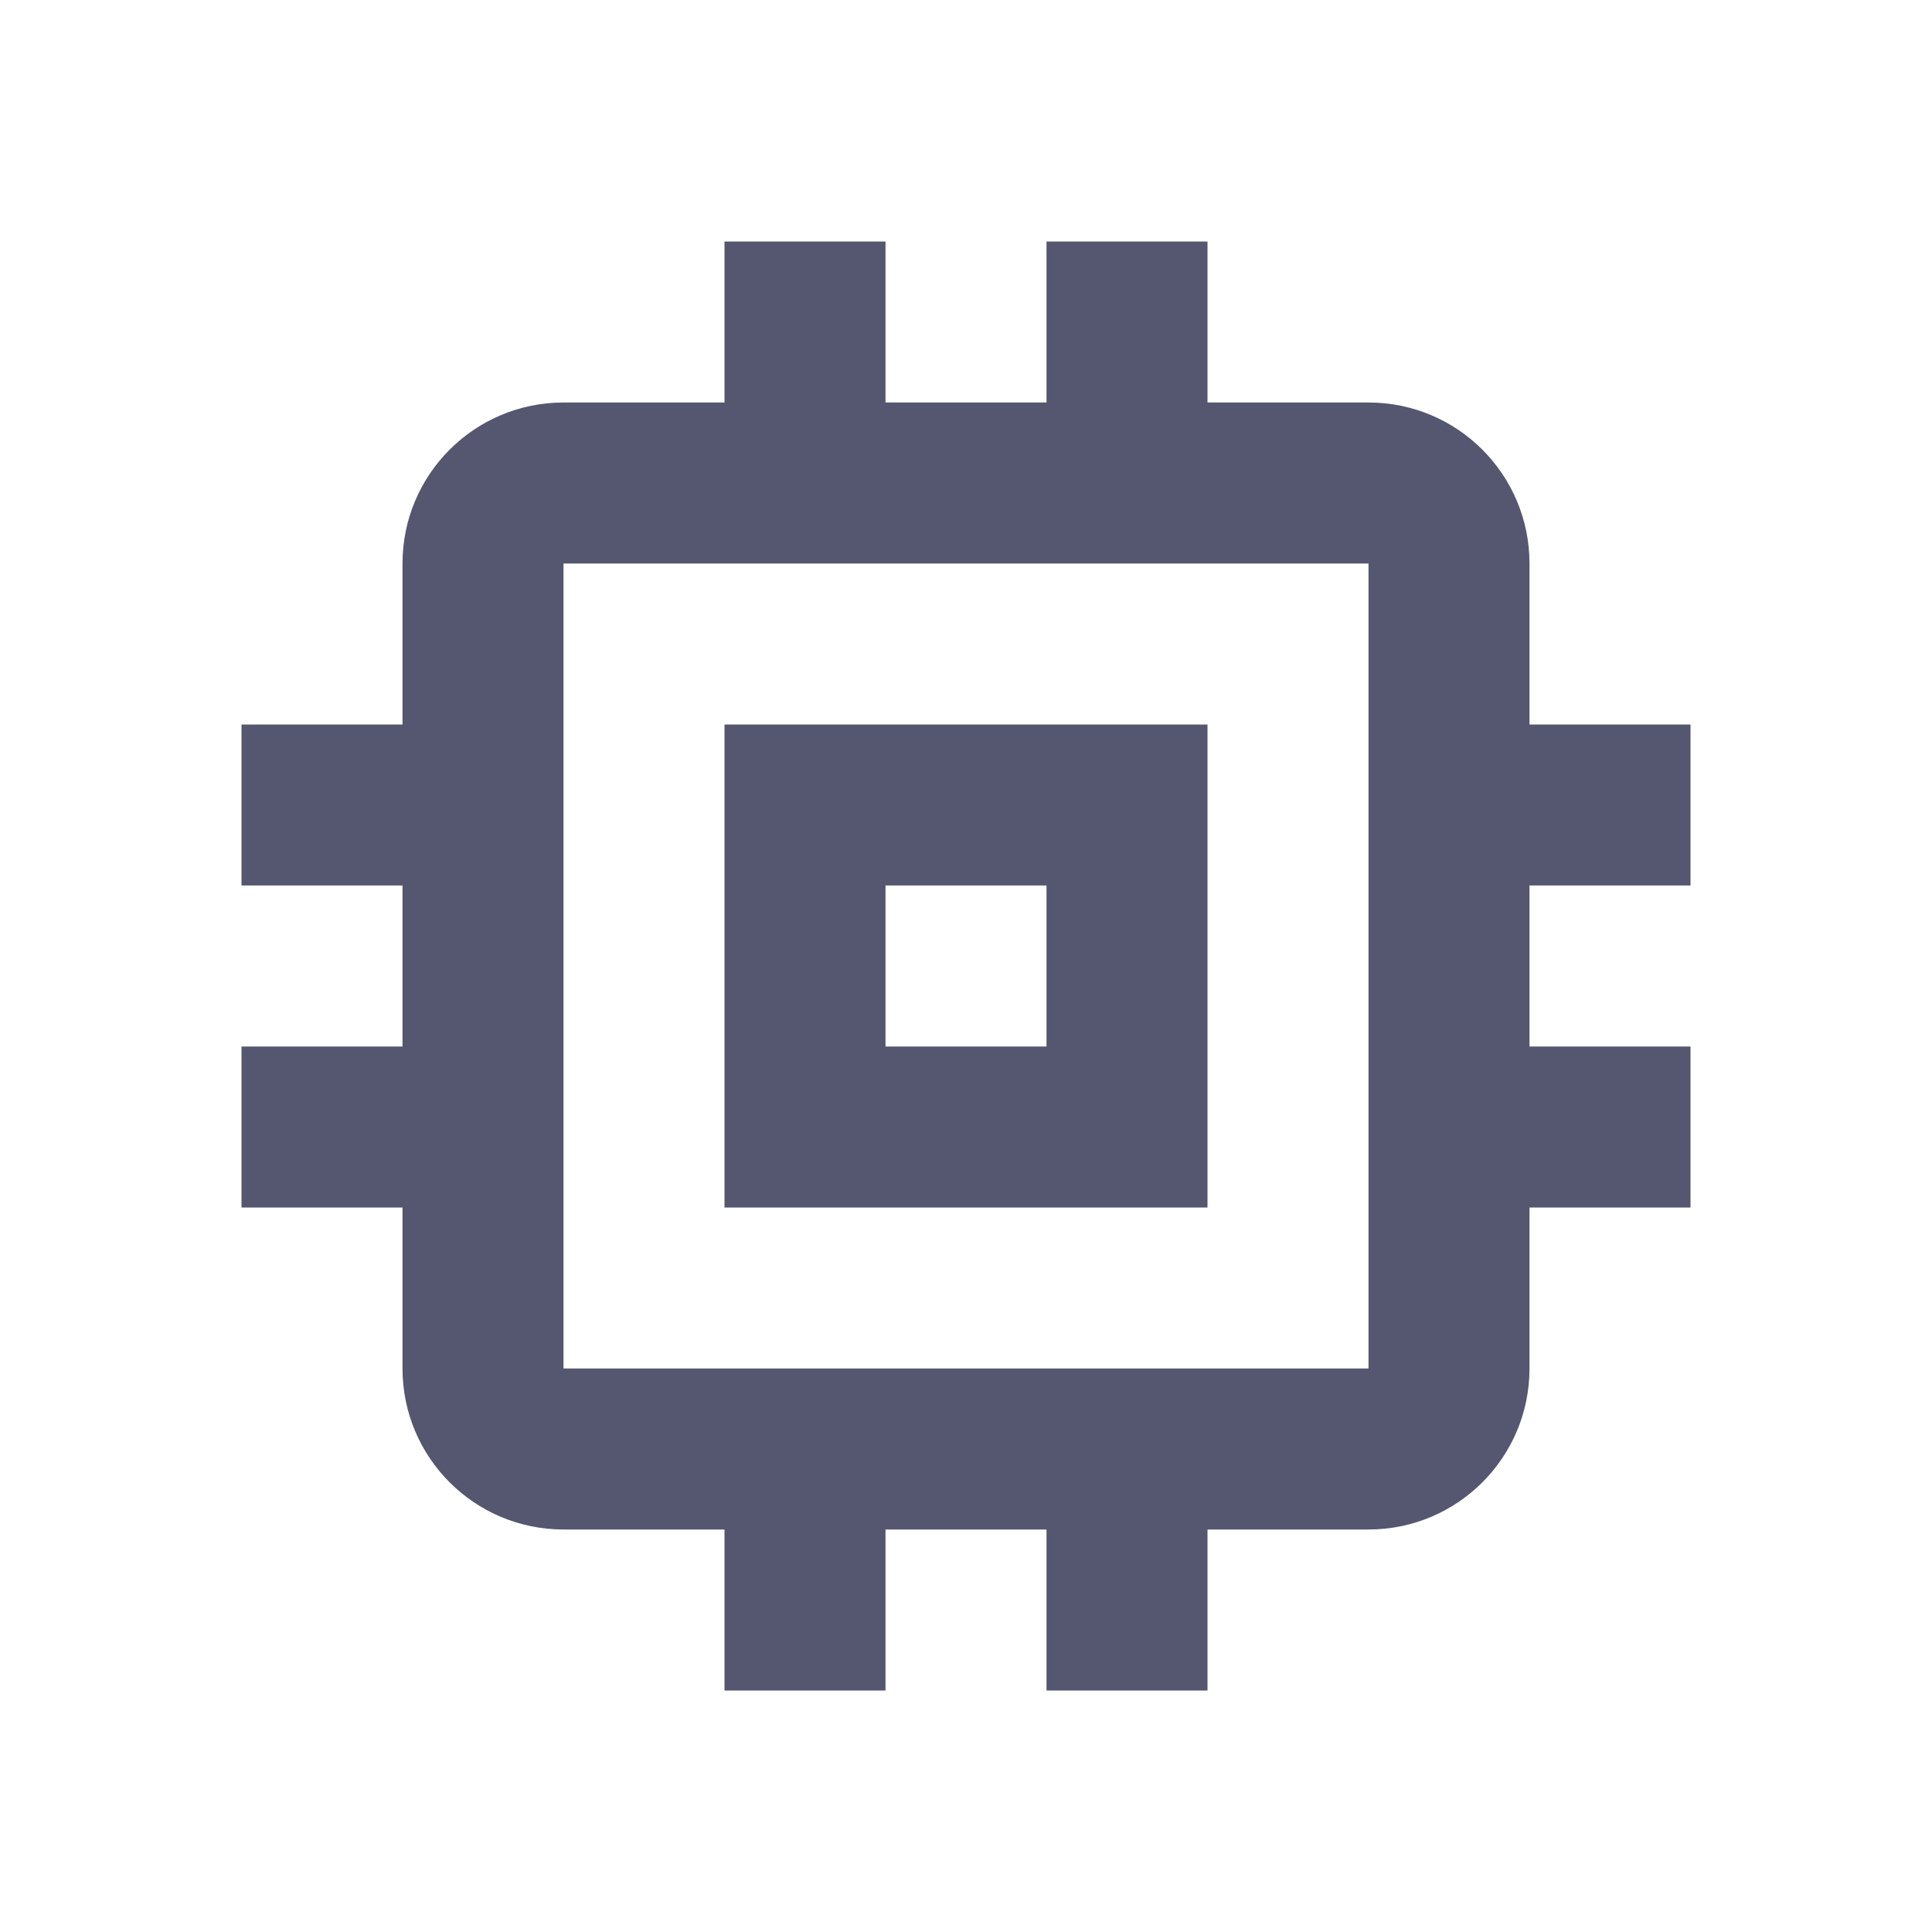 <svg width="24" height="24" viewBox="0 0 24 24" fill="none" xmlns="http://www.w3.org/2000/svg">
<path d="M10 10V9H9V10H10ZM10 14H9V15H10V14ZM14 14V15H15V14H14ZM14 10H15V9H14V10ZM9 10V14H11V10H9ZM10 15H14V13H10V15ZM15 14V10H13V14H15ZM14 9H10V11H14V9ZM10 5H7V7H10V5ZM9 3V6H11V3H9ZM17 5H14V7H17V5ZM14 5H10V7H14V5ZM13 3V6H15V3H13ZM19 10V7H17V10H19ZM21 9H18V11H21V9ZM19 17V14H17V17H19ZM19 14V10H17V14H19ZM21 13H18V15H21V13ZM14 19H17V17H14V19ZM15 21V18H13V21H15ZM7 19H10V17H7V19ZM10 19H14V17H10V19ZM11 21V18H9V21H11ZM5 14V17H7V14H5ZM3 15H6V13H3V15ZM5 7V10H7V7H5ZM5 10V14H7V10H5ZM3 11H6V9H3V11ZM17 7V7H19C19 5.895 18.105 5 17 5V7ZM17 17V19C18.105 19 19 18.105 19 17H17ZM7 17V17H5C5 18.105 5.895 19 7 19V17ZM7 5C5.895 5 5 5.895 5 7H7V7V5Z" fill="#555770"/>
</svg>

